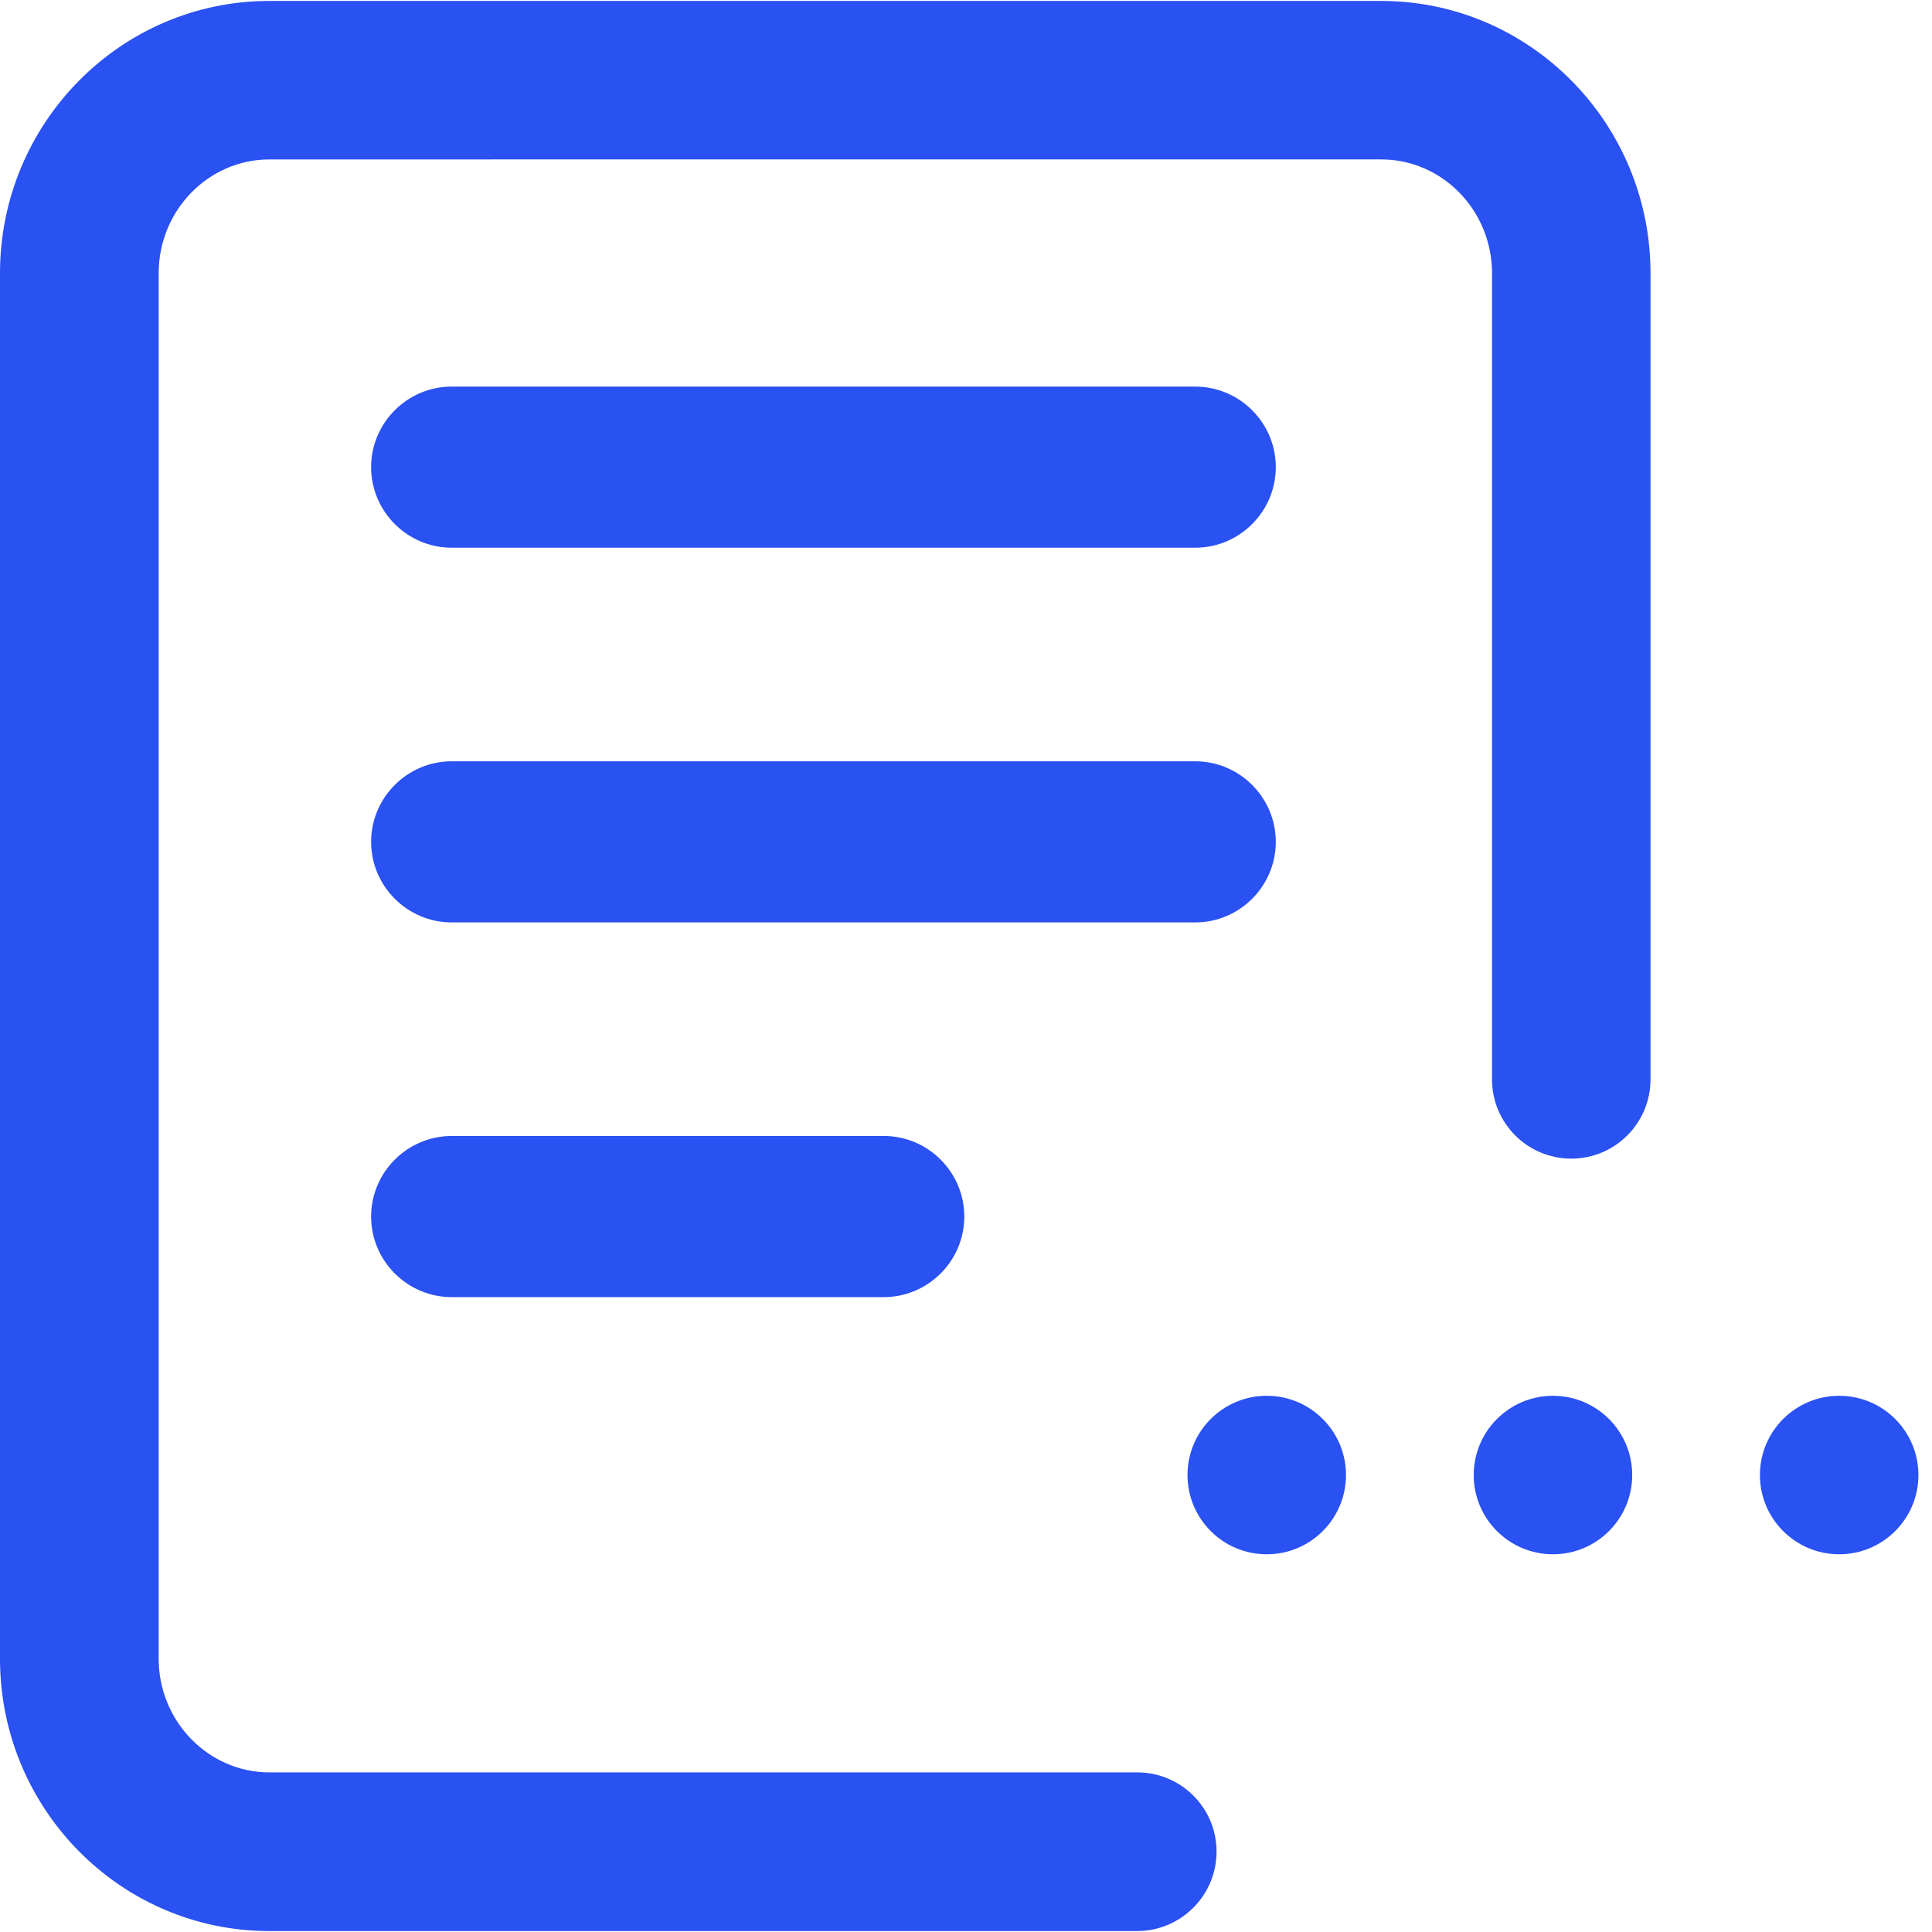 <?xml version="1.0" standalone="no"?><!DOCTYPE svg PUBLIC "-//W3C//DTD SVG 1.1//EN" "http://www.w3.org/Graphics/SVG/1.1/DTD/svg11.dtd"><svg class="icon" width="200px" height="200.00px" viewBox="0 0 1024 1024" version="1.1" xmlns="http://www.w3.org/2000/svg"><path d="M602.7 1023.5h-460C64 1023.5 0 958.8 0 879.2V144.8C0 65.2 64 0.5 142.7 0.5h589.4c78.7 0 142.7 64.7 142.7 144.3v427.3c0 23.2-18.8 42-42 42s-42-18.8-42-42V144.8c0-33.3-26.4-60.3-58.7-60.3H142.8c-32.4 0-58.7 27.1-58.7 60.3v734.3c0 33.3 26.4 60.3 58.7 60.3h460c23.2 0 42 18.8 42 42s-18.9 42.1-42.1 42.1z" fill="#2A51F2" /><path d="M633.5 204.9H239.4c-23.5 0-42.7 19.2-42.7 42.7s19.2 42.7 42.7 42.7h394.1c23.5 0 42.7-19.2 42.7-42.7s-19.2-42.7-42.7-42.7zM633.5 403.5H239.4c-23.5 0-42.7 19.2-42.7 42.7s19.2 42.7 42.7 42.7h394.1c23.5 0 42.7-19.2 42.7-42.7s-19.2-42.7-42.7-42.7zM468.5 602.1H239.4c-23.5 0-42.7 19.2-42.7 42.7 0 23.5 19.2 42.7 42.7 42.7h229c23.5 0 42.7-19.2 42.7-42.7 0-23.5-19.2-42.7-42.6-42.7zM671.4 739.8c-23.2 0-42 18.8-42 42s18.8 42 42 42 42-18.8 42-42-18.8-42-42-42zM823.1 739.8c-23.2 0-42 18.8-42 42s18.8 42 42 42 42-18.8 42-42-18.8-42-42-42zM974.8 739.8c-23.2 0-42 18.8-42 42s18.8 42 42 42 42-18.8 42-42-18.8-42-42-42z" fill="#2A51F2" /></svg>